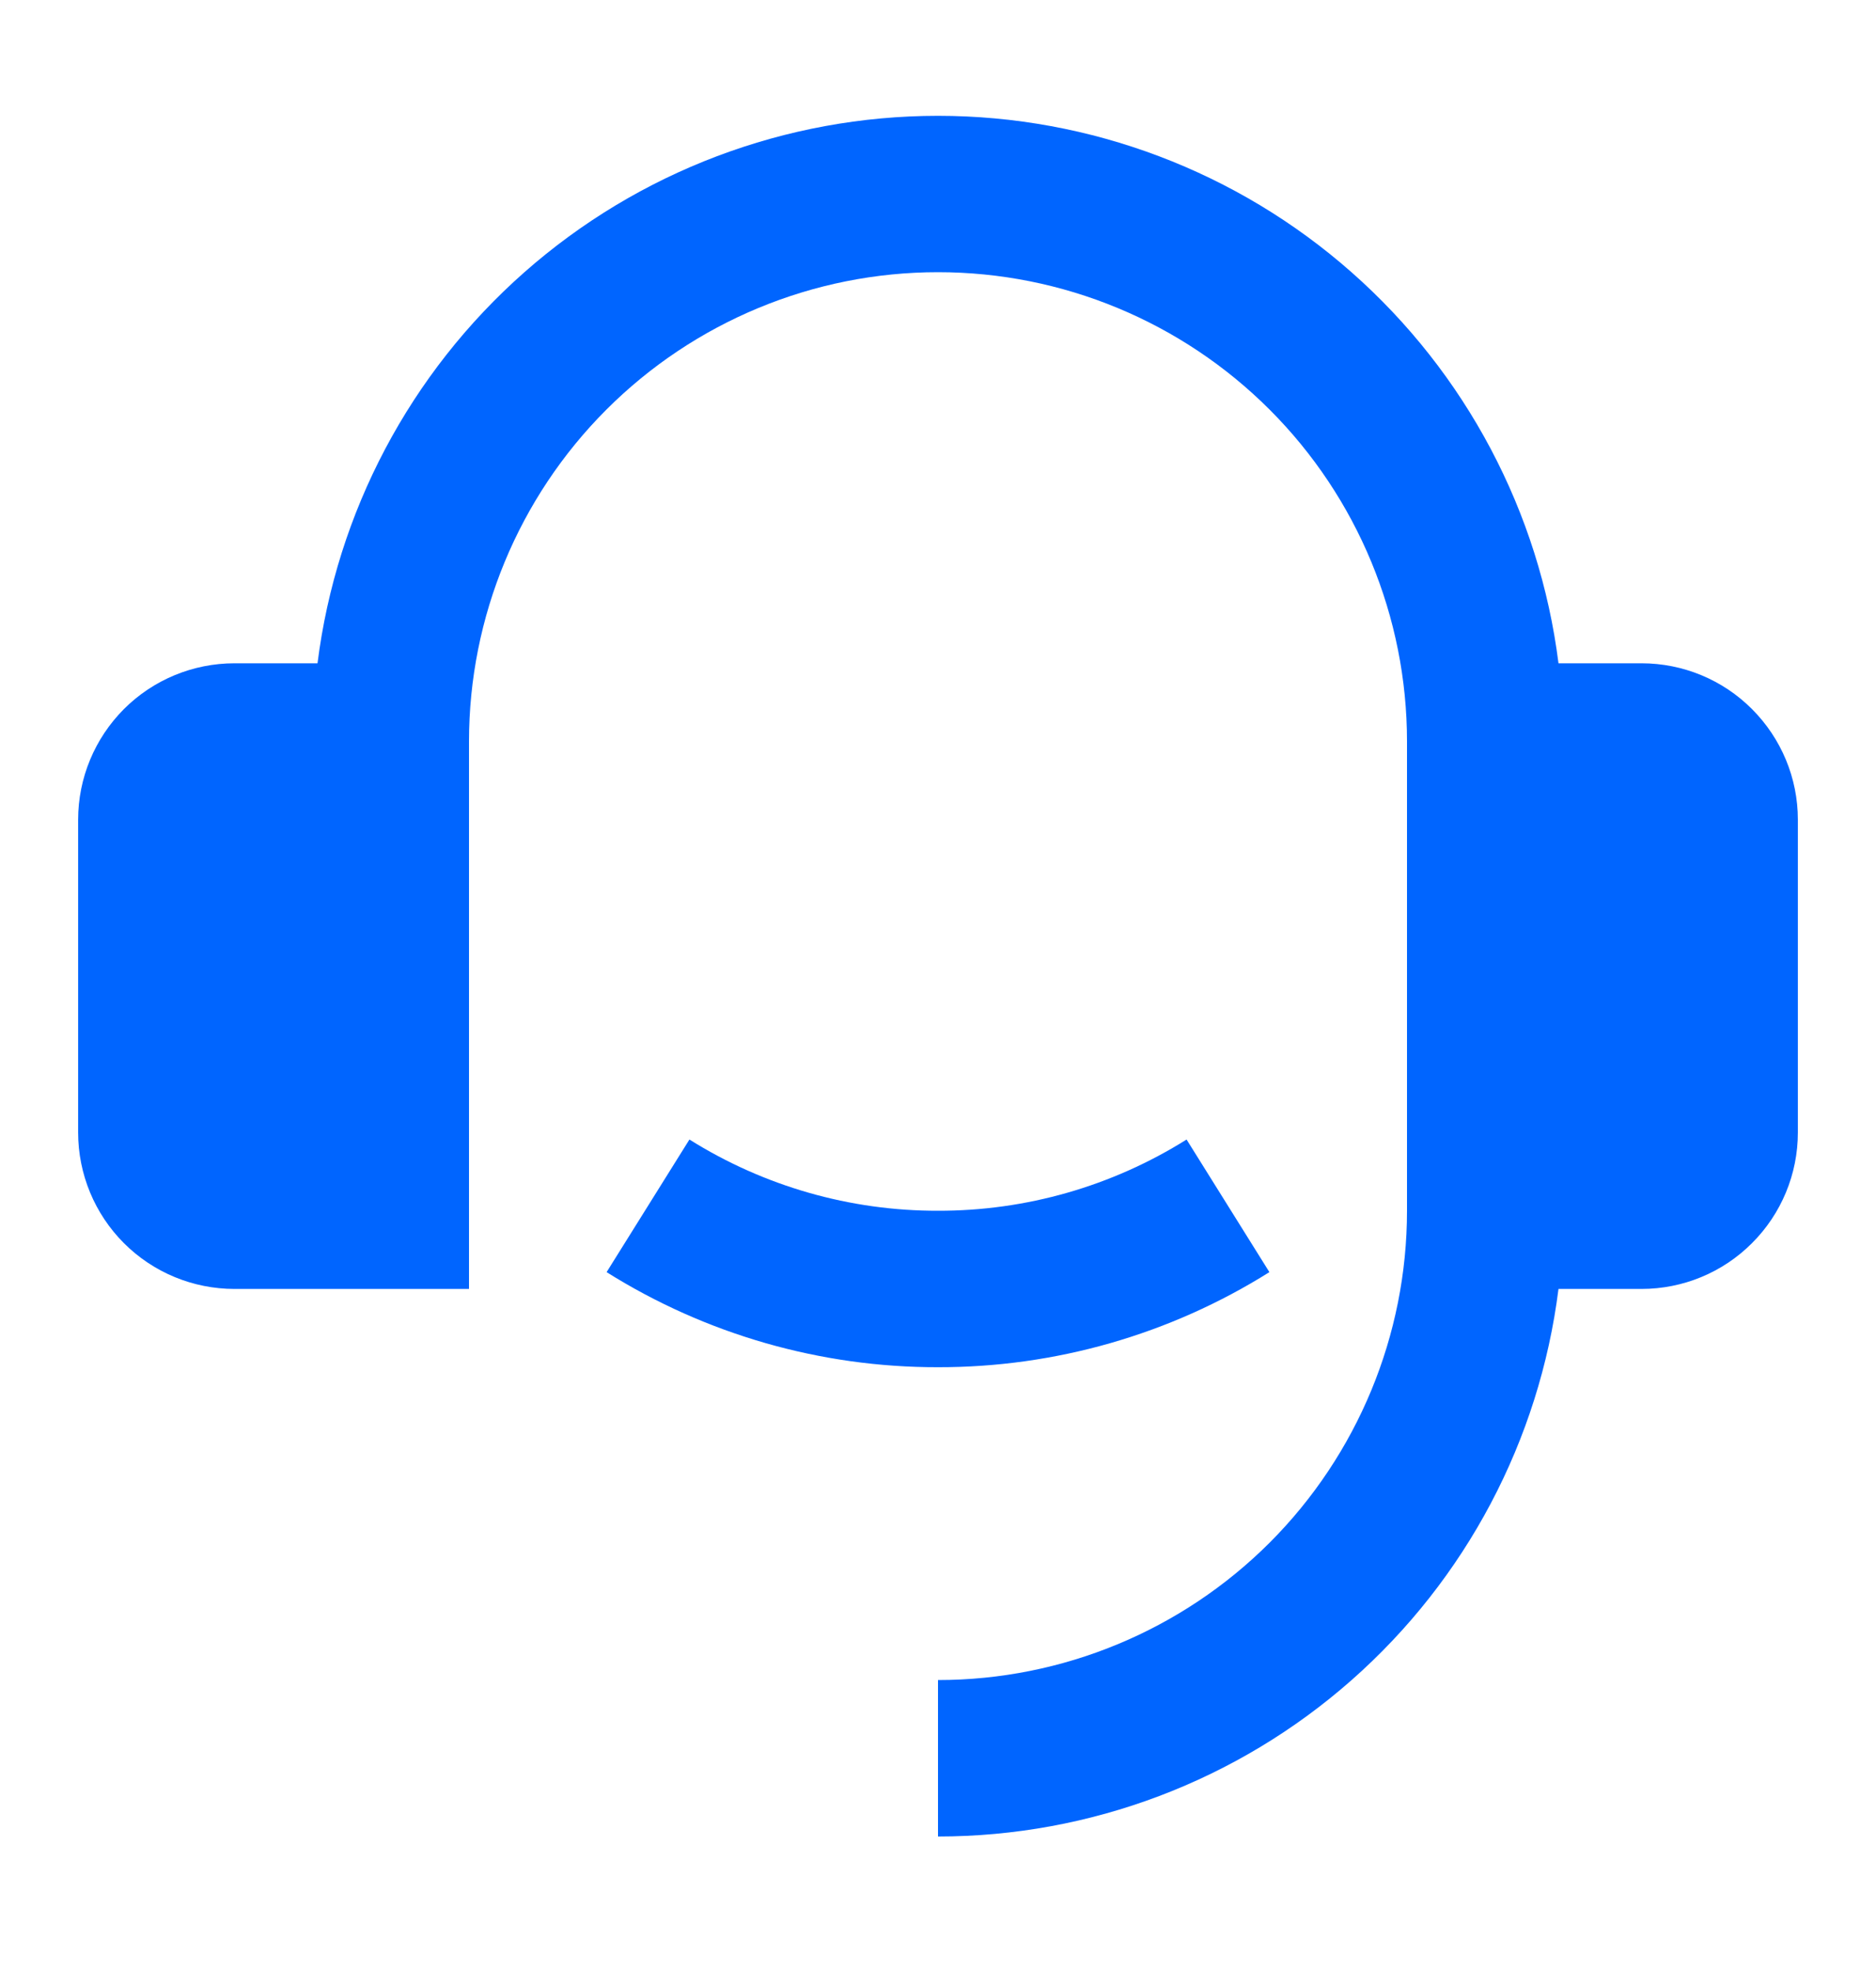 <svg width="20" height="21" viewBox="0 0 20 21" fill="none" xmlns="http://www.w3.org/2000/svg">
<path d="M17.5 7.067C17.942 7.067 18.366 7.242 18.678 7.555C18.991 7.868 19.167 8.291 19.167 8.733V12.067C19.167 12.509 18.991 12.933 18.678 13.245C18.366 13.558 17.942 13.733 17.5 13.733H16.615C16.412 15.345 15.628 16.826 14.41 17.9C13.192 18.974 11.624 19.567 10 19.567V17.9C11.326 17.9 12.598 17.373 13.536 16.436C14.473 15.498 15 14.226 15 12.9V7.9C15 6.574 14.473 5.302 13.536 4.365C12.598 3.427 11.326 2.9 10 2.9C8.674 2.9 7.402 3.427 6.464 4.365C5.527 5.302 5 6.574 5 7.9V13.733H2.5C2.058 13.733 1.634 13.558 1.321 13.245C1.009 12.933 0.833 12.509 0.833 12.067V8.733C0.833 8.291 1.009 7.868 1.321 7.555C1.634 7.242 2.058 7.067 2.5 7.067H3.385C3.588 5.456 4.372 3.975 5.59 2.901C6.808 1.827 8.376 1.234 10 1.234C11.624 1.234 13.191 1.827 14.409 2.901C15.627 3.975 16.412 5.456 16.615 7.067H17.5ZM6.467 13.554L7.35 12.141C8.144 12.639 9.063 12.902 10 12.9C10.937 12.902 11.856 12.639 12.65 12.141L13.533 13.554C12.474 14.218 11.249 14.569 10 14.567C8.75 14.569 7.526 14.218 6.467 13.554Z" fill="#0065FF"/>
</svg>
